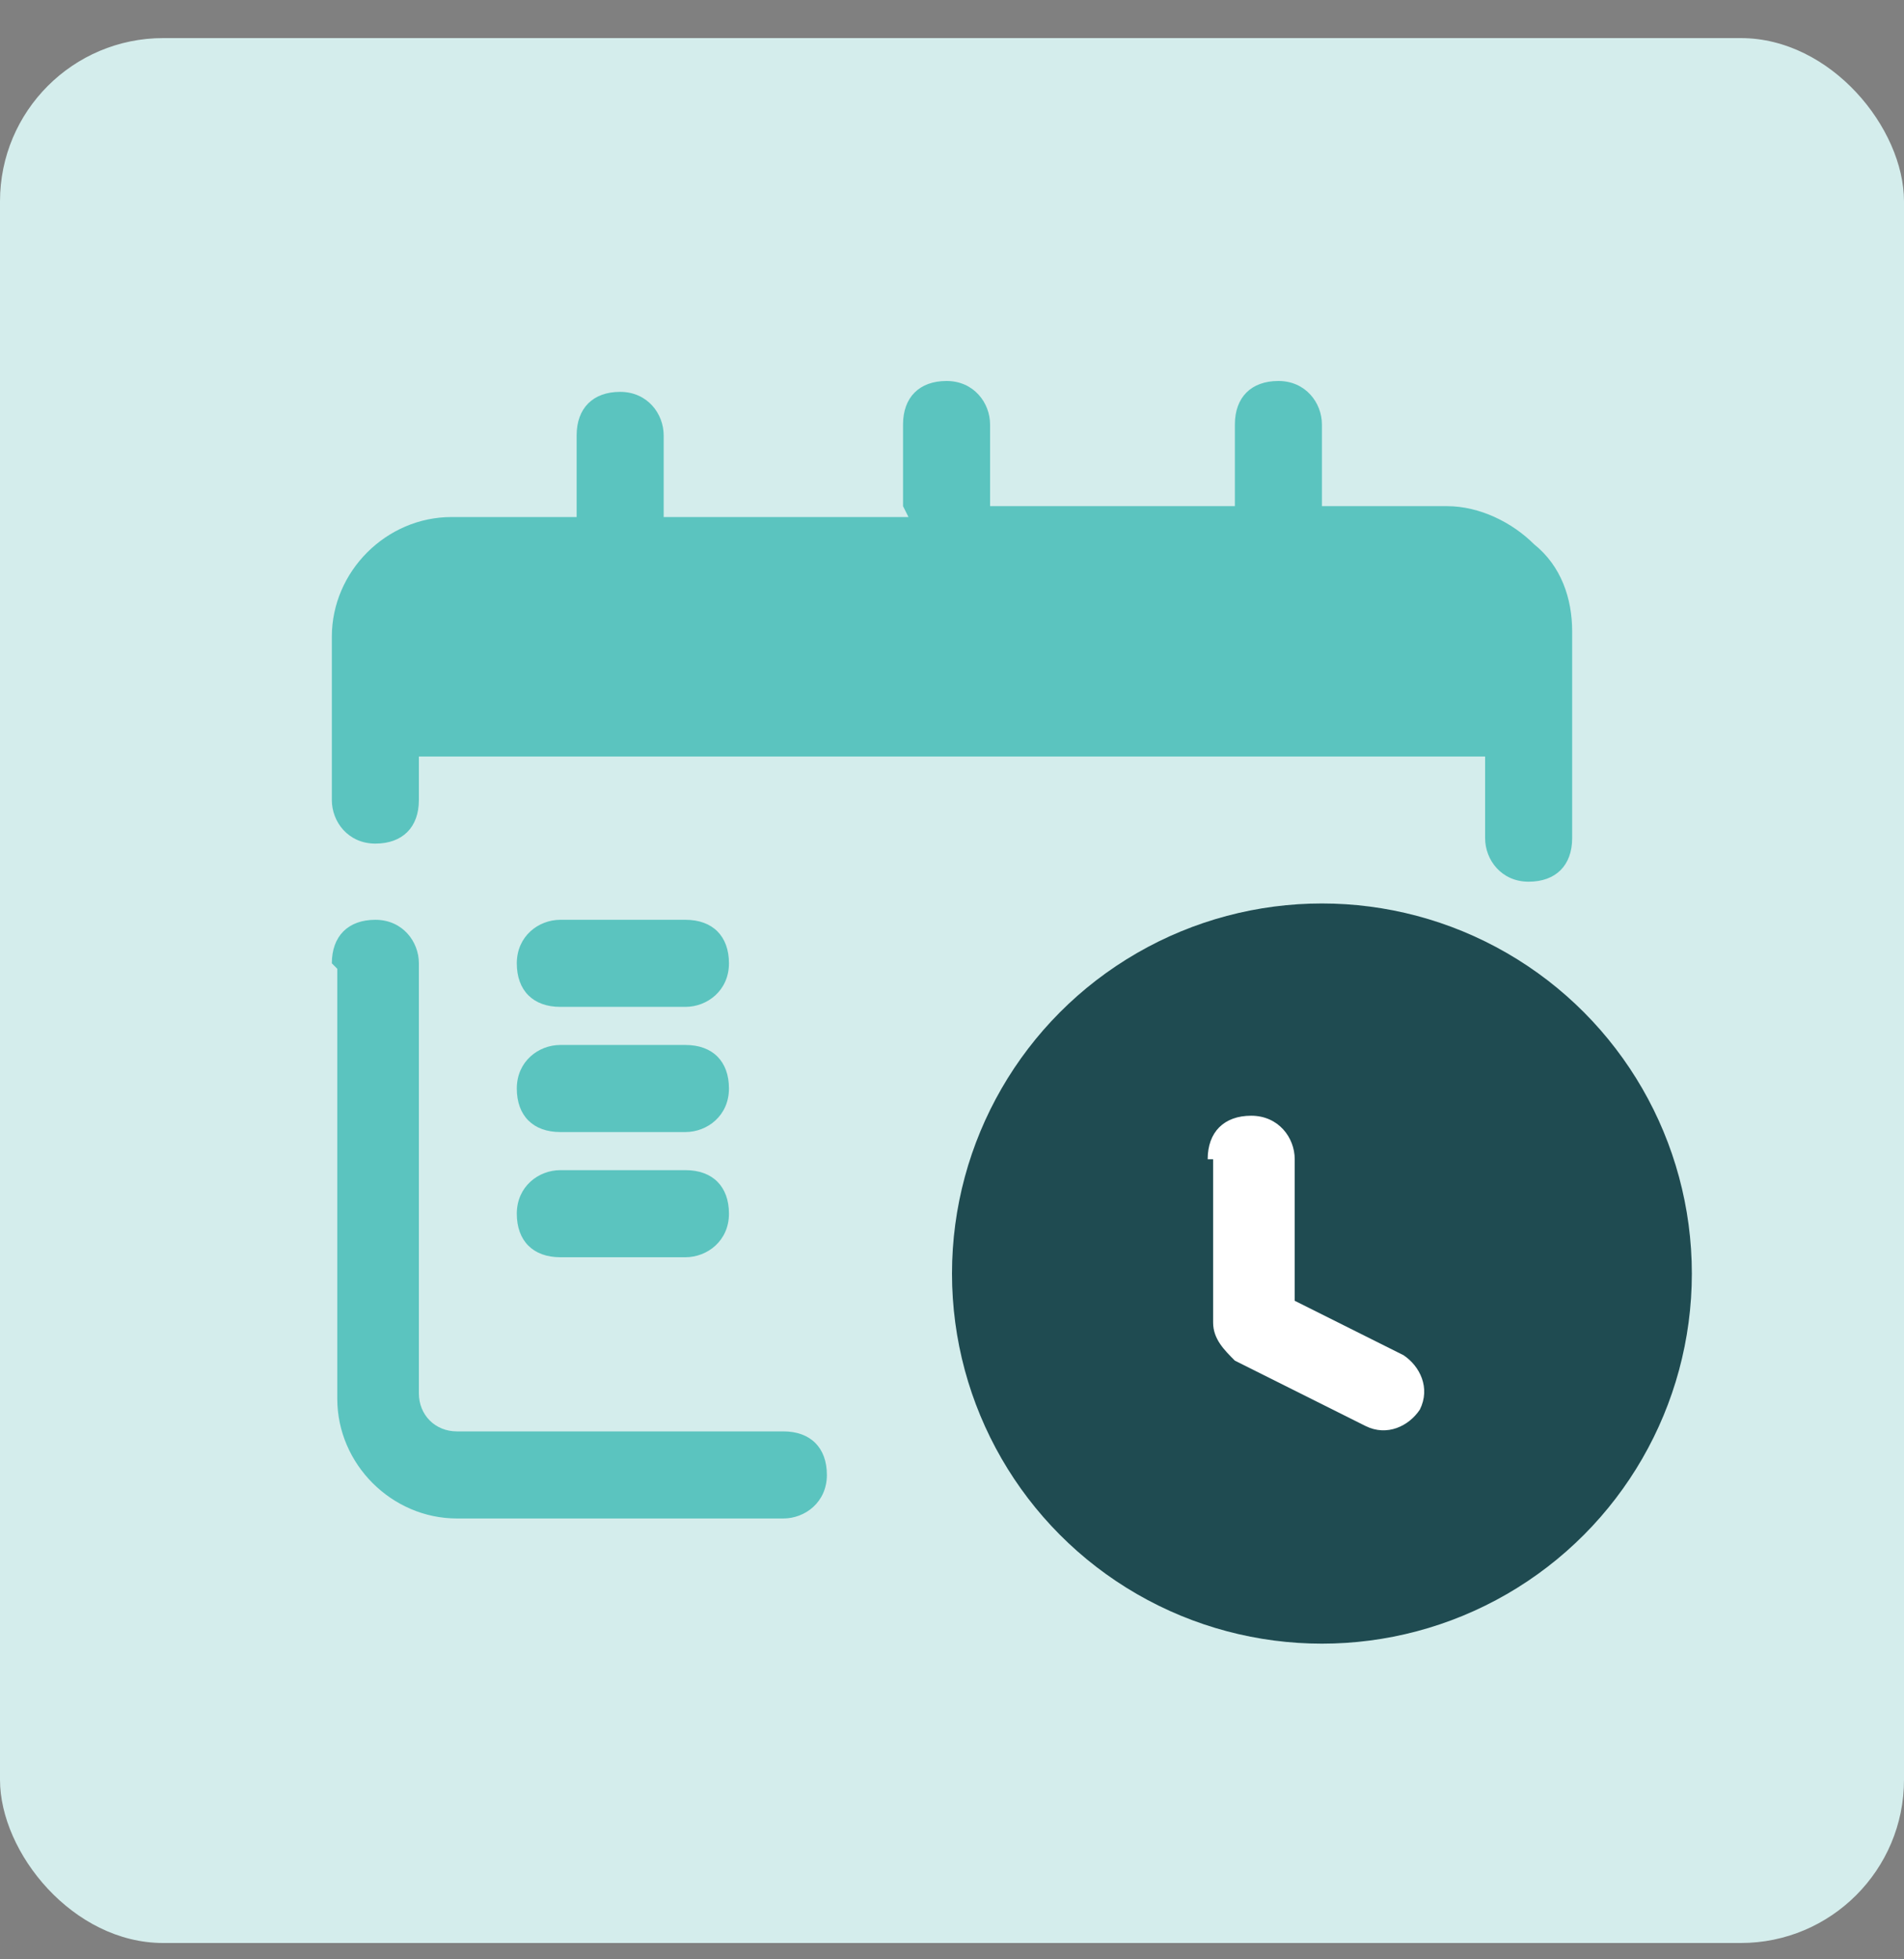 <?xml version="1.0" encoding="UTF-8"?>
<svg id="Layer_1" data-name="Layer 1" xmlns="http://www.w3.org/2000/svg" version="1.1" viewBox="0 0 35 36">
  <rect x="0" y="0" width="35" height="36" fill="#808080" stroke="none"/>
  <defs>
    <style>
      .cls-1 {
        fill: #fff;
      }

      .cls-1, .cls-2, .cls-3, .cls-4 {
        stroke-width: 0px;
      }

      .cls-1, .cls-4 {
        fill-rule: evenodd;
      }

      .cls-2 {
        fill: #d4edec;
      }

      .cls-3 {
        fill: #1f4b51;
      }

      .cls-4 {
        fill: #5bc4bf;
      }
    </style>
  </defs>
  <rect class="cls-2" y=".7" width="35" height="35" rx="3" ry="3"/>
  <path class="cls-4" d="M6.2,17.8v7.9c0,1.2,1,2.2,2.2,2.2h6c.4,0,.8-.3.8-.8s-.3-.8-.8-.8h-6c-.4,0-.7-.3-.7-.7v-7.9c0-.4-.3-.8-.8-.8s-.8.3-.8.8ZM10.3,23.1h2.3c.4,0,.8-.3.8-.8s-.3-.8-.8-.8h-2.3c-.4,0-.8.3-.8.8s.3.8.8.8ZM10.3,20.8h2.3c.4,0,.8-.3.8-.8s-.3-.8-.8-.8h-2.3c-.4,0-.8.3-.8.8s.3.8.8.8ZM10.3,18.5h2.3c.4,0,.8-.3.8-.8s-.3-.8-.8-.8h-2.3c-.4,0-.8.3-.8.8s.3.8.8.8ZM16.7,9.5h-4.5v-1.5c0-.4-.3-.8-.8-.8s-.8.3-.8.8v1.5h-2.3c-1.2,0-2.2,1-2.2,2.2v3c0,.4.3.8.8.8s.8-.3.8-.8v-.8h19.6v1.5c0,.4.3.8.8.8s.8-.3.8-.8v-3.8c0-.6-.2-1.2-.7-1.6-.4-.4-1-.7-1.6-.7h-2.3v-1.5c0-.4-.3-.8-.8-.8s-.8.3-.8.8v1.5h-4.5v-1.5c0-.4-.3-.8-.8-.8s-.8.3-.8.8v1.5Z"/>
  <g>
    <circle class="cls-3" cx="24.3" cy="23.4" r="6.8"/>
    <path class="cls-1" d="M22.3,21.3v3c0,.3.2.5.4.7l2.4,1.2c.4.2.8,0,1-.3.2-.4,0-.8-.3-1l-2-1v-2.6c0-.4-.3-.8-.8-.8s-.8.3-.8.8Z"/>
  </g>
</svg>